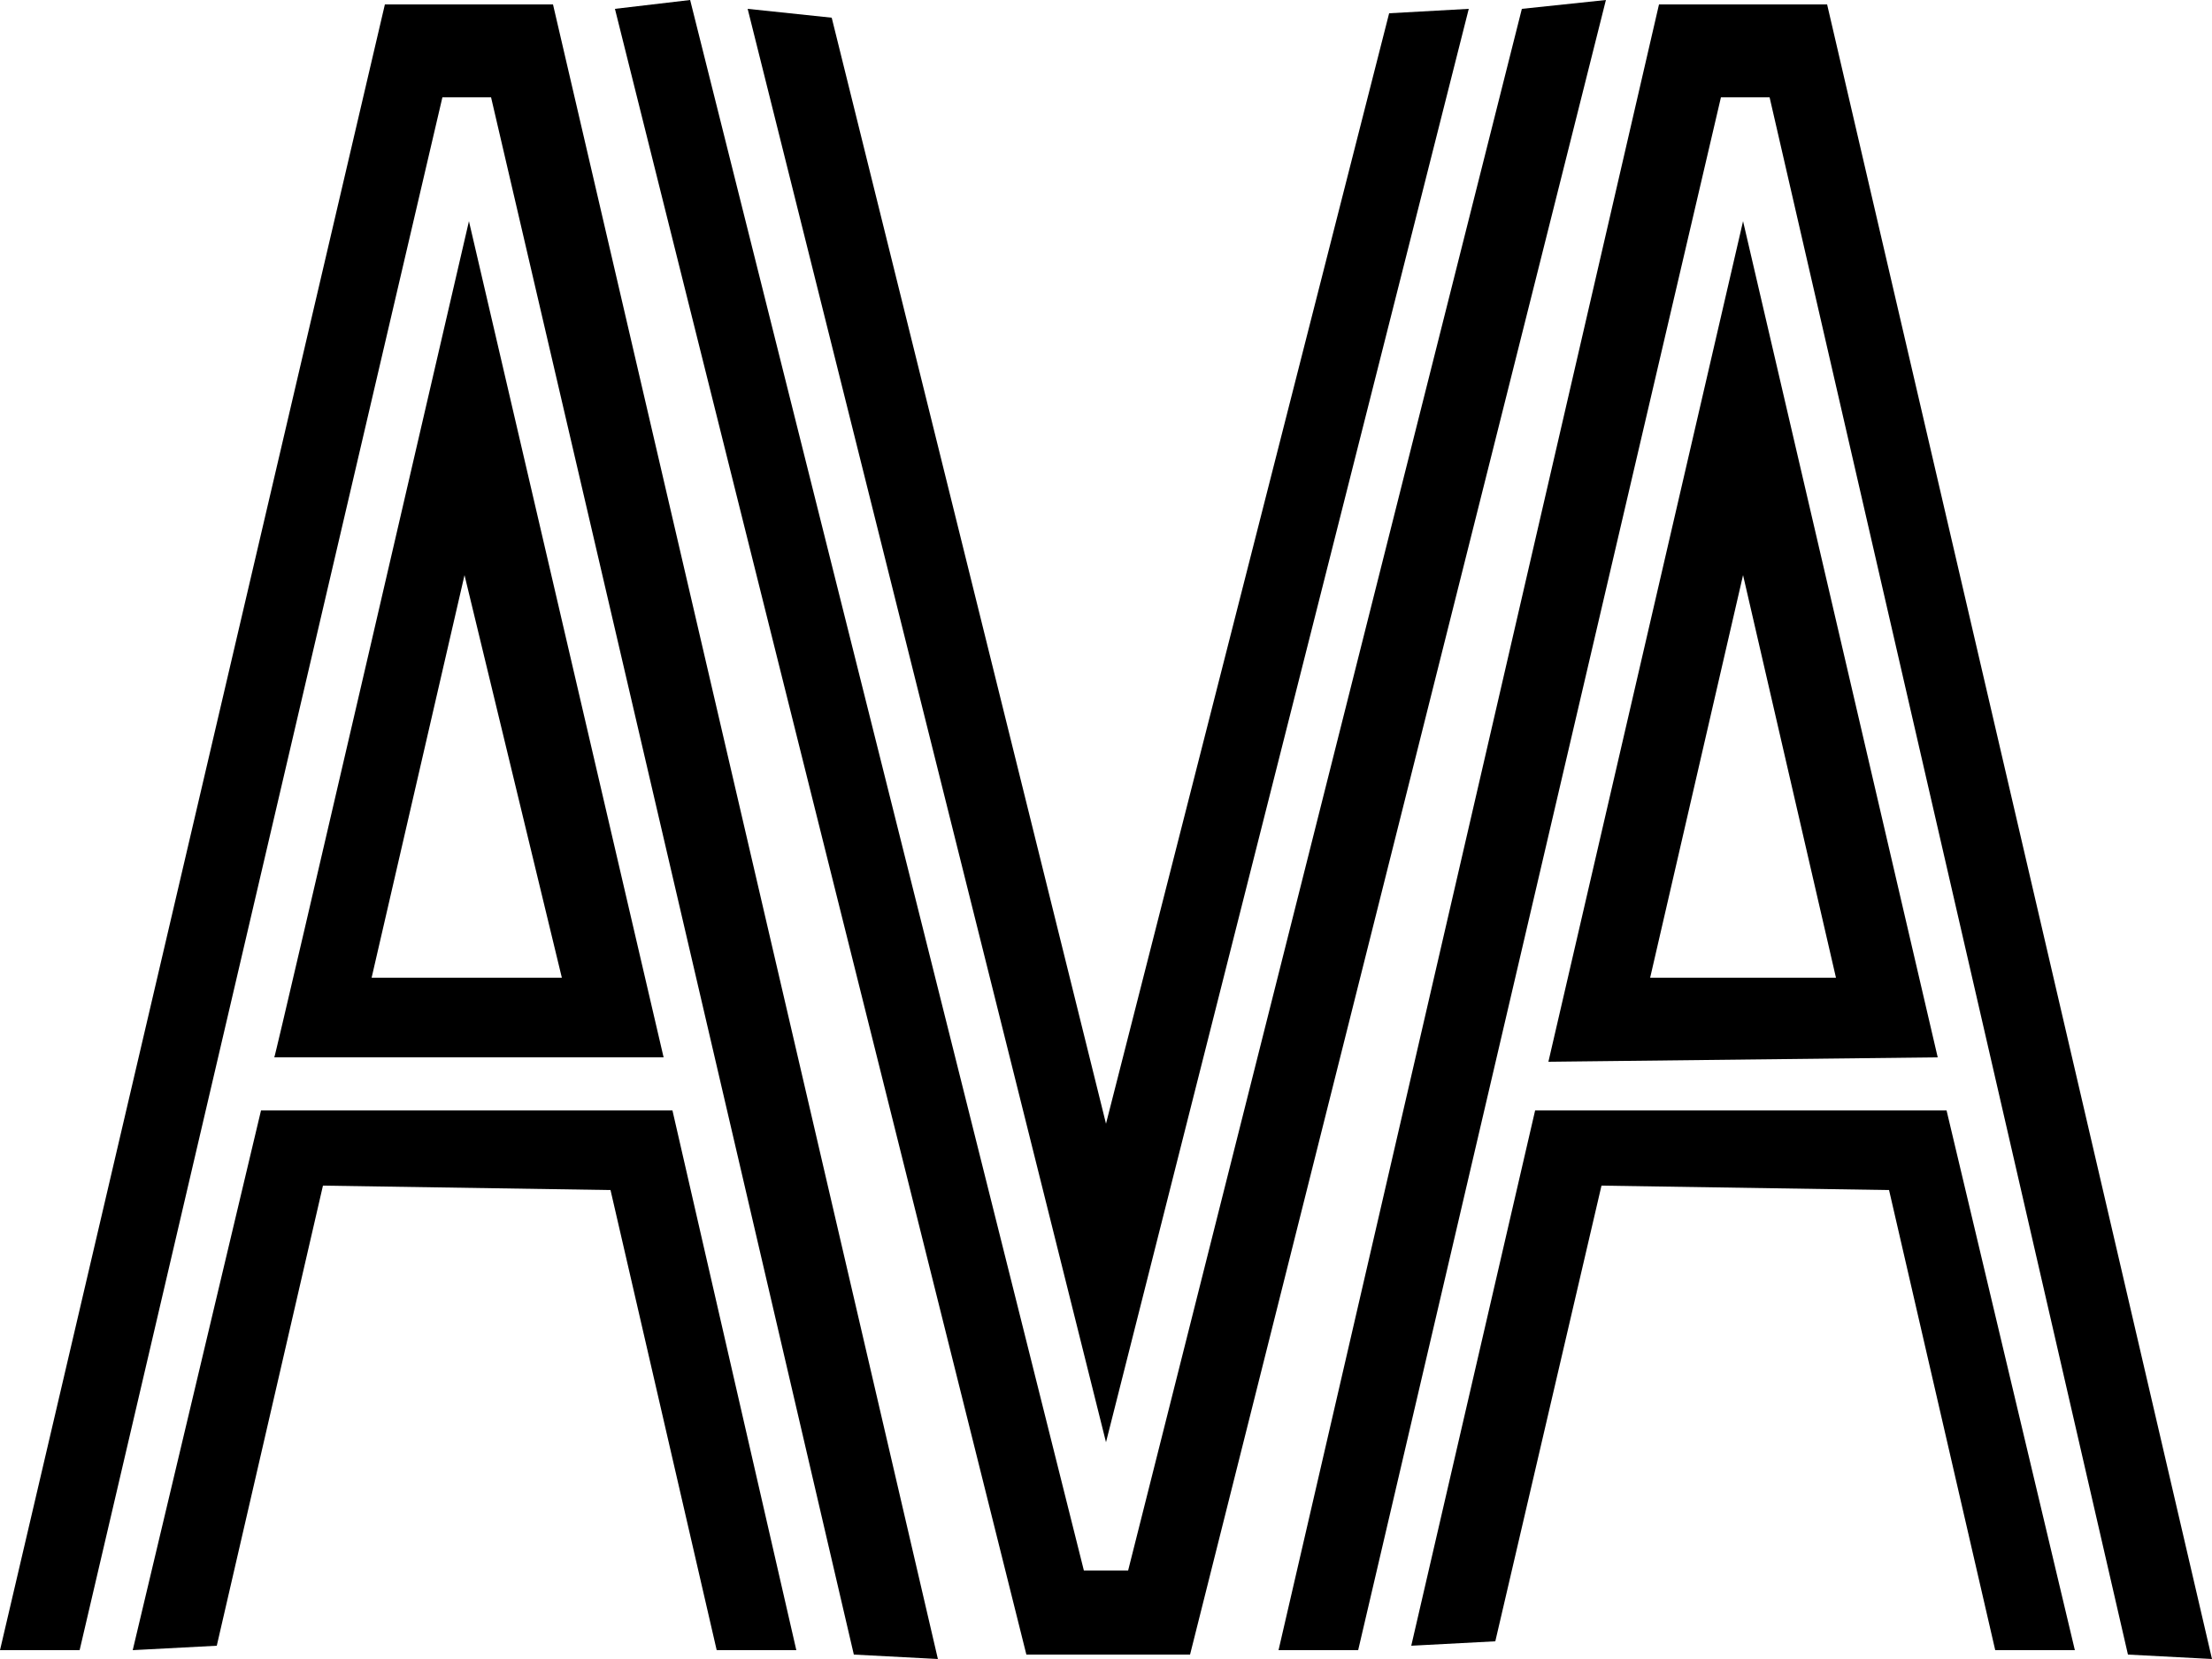 <svg viewBox="0 0 50 37.5">
  <path d="M8.7.1h3.8l8.7 37.4-1.9-.1-8.2-35.2H10L1.8 37.3H0L8.7.1zm-2.8 25h9.3L18 37.3h-1.8l-2.4-10.4-6.5-.1-2.4 10.4-1.9.1 2.9-12.2zM10.6 5L15 23.9H6.2C6.2 24 10.6 5 10.6 5zm2.1 17.1L10.5 13l-2.1 9.1h4.3zM15.6 0l8.9 35.5h1L34.4.2l1.9-.2-9.4 37.4h-3.7L13.9.2l1.7-.2zm3.2.4l6.2 25L31.4.3l1.8-.1L25 32.6 16.9.2l1.9.2zM37.5.1h3.8L50 37.5l-1.9-.1L40 2.2h-1.1l-8.2 35.1h-1.8L37.5.1zm-2.8 25H44l2.9 12.2h-1.8l-2.4-10.4-6.5-.1-2.4 10.3-1.9.1 2.8-12.1zM39.4 5l4.4 18.9-8.8.1 4.4-19zm2.1 17.1L39.4 13l-2.1 9.1h4.2z"/>
</svg>

